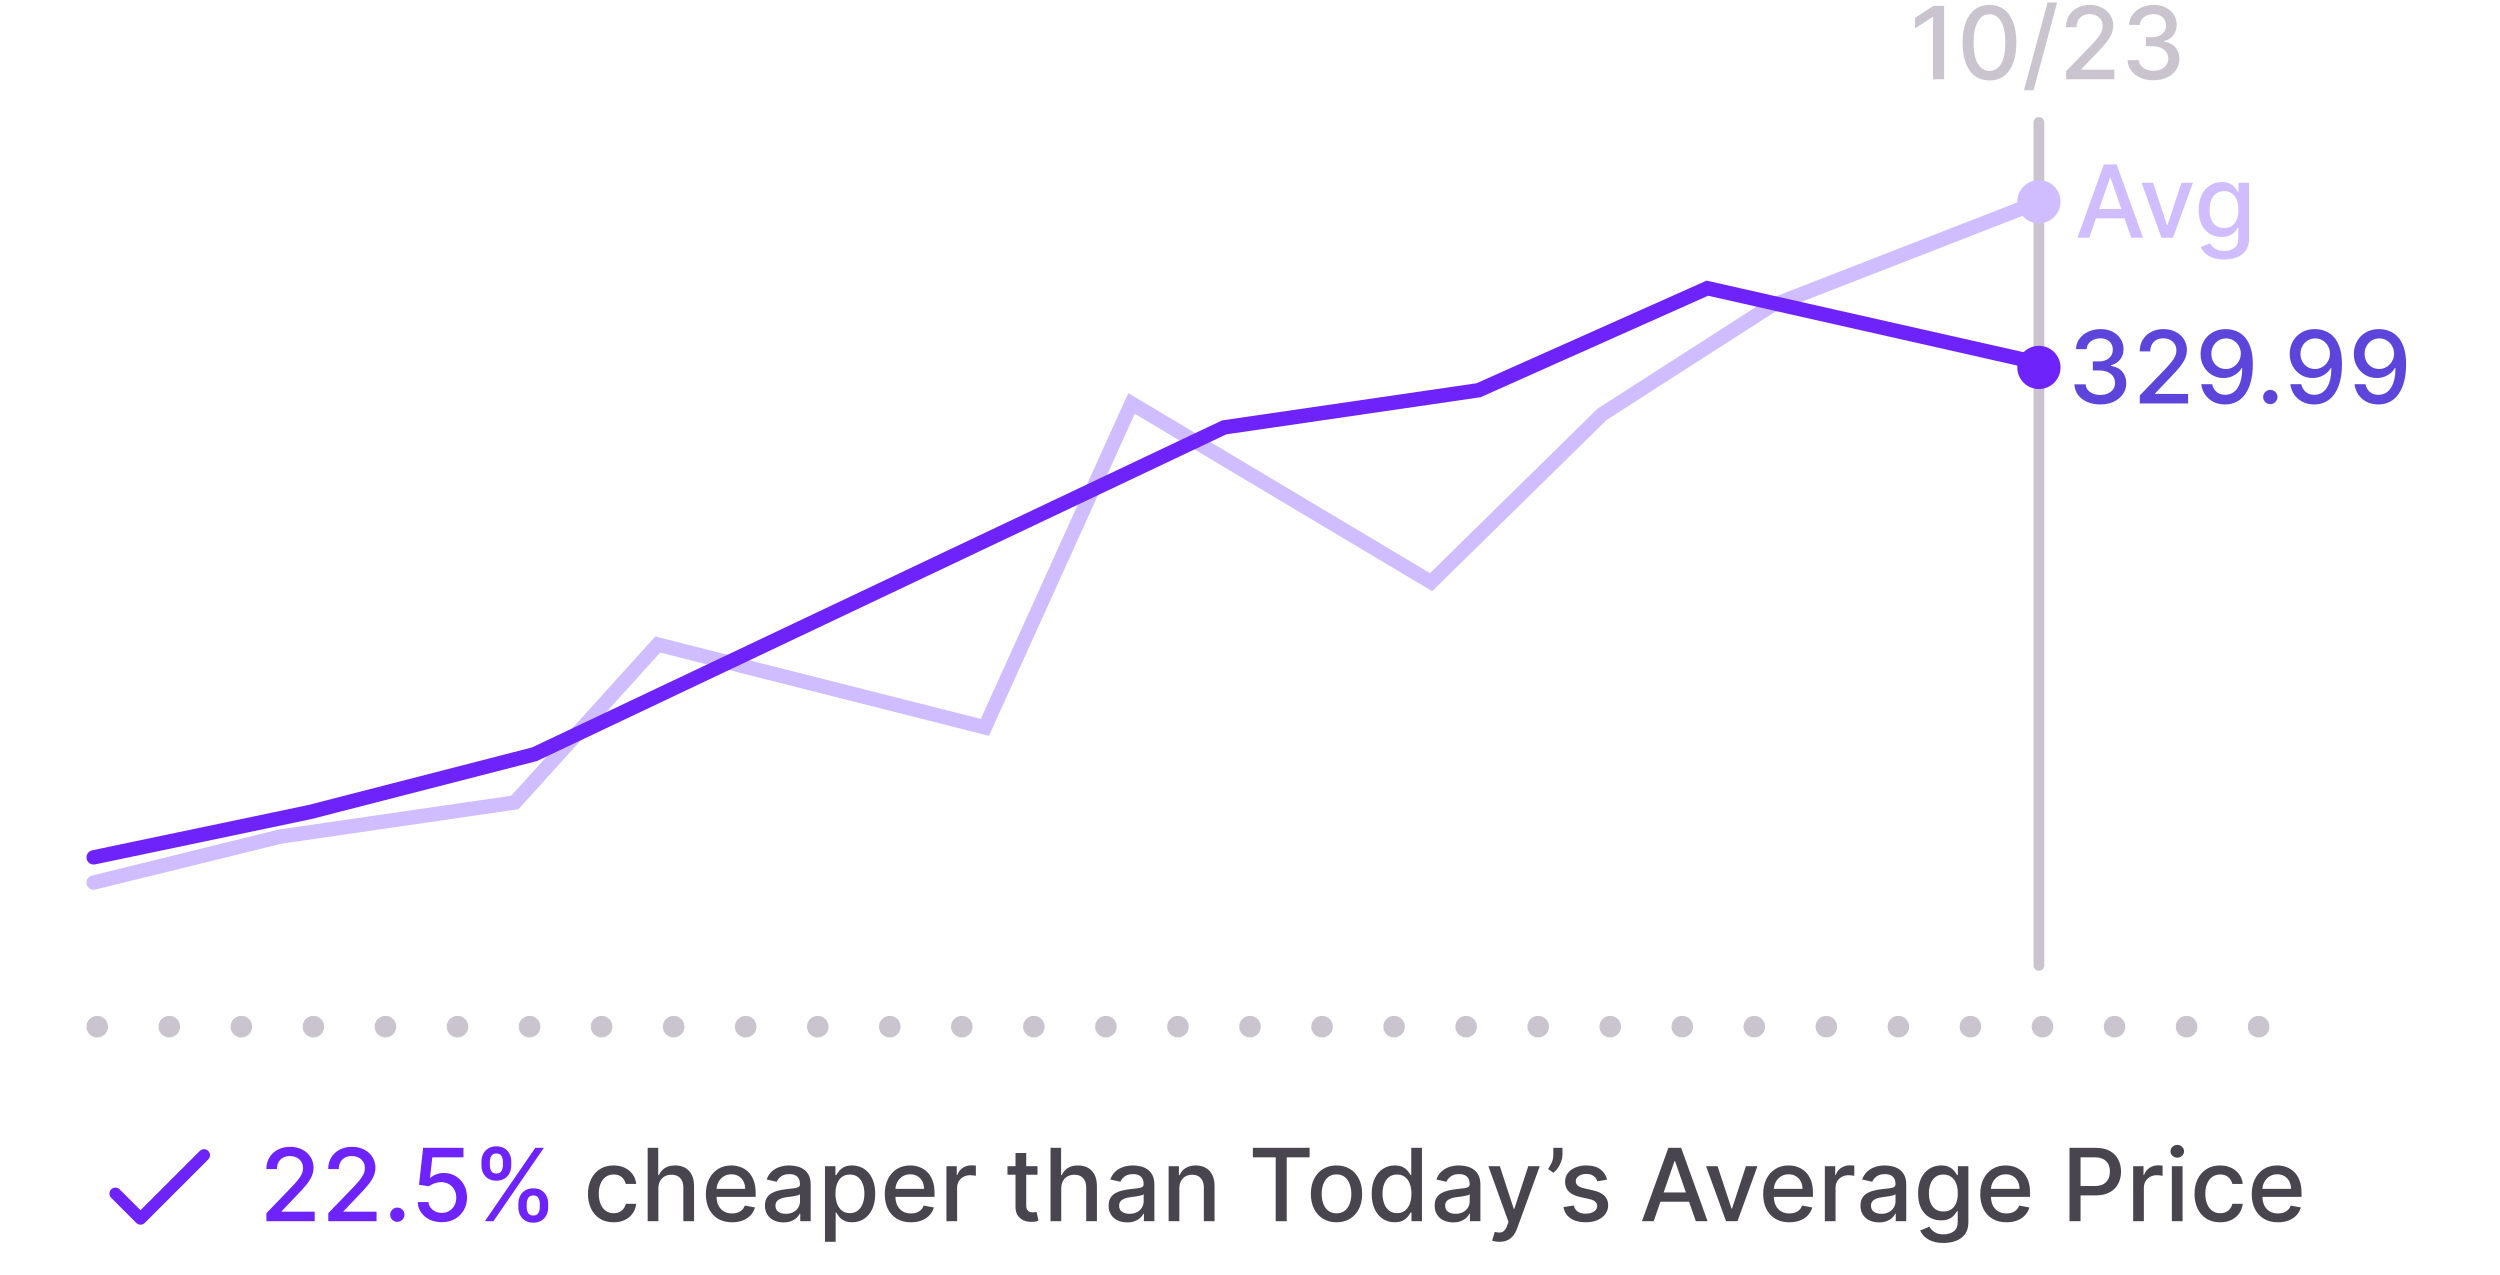 <svg width="347" height="177" viewBox="0 0 347 177" fill="none" xmlns="http://www.w3.org/2000/svg">
<path d="M283 17L283 134" stroke="#CAC4CF" stroke-width="1.5" stroke-linecap="round"/>
<path d="M13 122.5L38.891 116.119L71.458 111.382L91.291 89.461L136.701 100.96L157.056 56L198.633 80.806L222.372 57.5L245.747 42.5L283 28" stroke="#CFBDFF" stroke-width="2" stroke-linecap="round"/>
<path d="M289.979 33H288.348L292.012 22.818H293.787L297.451 33H295.82L292.942 24.668H292.862L289.979 33ZM290.252 29.013H295.542V30.305H290.252V29.013ZM304.378 25.364L301.608 33H300.018L297.243 25.364H298.839L300.773 31.24H300.853L302.782 25.364H304.378ZM308.717 36.023C308.11 36.023 307.588 35.943 307.151 35.784C306.716 35.625 306.362 35.414 306.087 35.153C305.812 34.891 305.606 34.604 305.47 34.293L306.748 33.766C306.837 33.911 306.957 34.066 307.106 34.228C307.258 34.394 307.464 34.535 307.722 34.651C307.984 34.767 308.321 34.825 308.732 34.825C309.295 34.825 309.761 34.687 310.129 34.412C310.496 34.14 310.68 33.706 310.68 33.109V31.608H310.586C310.496 31.77 310.367 31.951 310.198 32.15C310.032 32.349 309.804 32.521 309.512 32.667C309.22 32.813 308.841 32.886 308.374 32.886C307.77 32.886 307.227 32.745 306.743 32.463C306.262 32.178 305.881 31.759 305.599 31.205C305.321 30.648 305.182 29.964 305.182 29.152C305.182 28.34 305.319 27.644 305.594 27.064C305.873 26.484 306.254 26.04 306.738 25.732C307.222 25.42 307.77 25.264 308.384 25.264C308.857 25.264 309.24 25.344 309.532 25.503C309.824 25.659 310.051 25.841 310.213 26.05C310.379 26.259 310.506 26.442 310.596 26.602H310.705V25.364H312.162V33.169C312.162 33.825 312.009 34.364 311.705 34.785C311.4 35.206 310.987 35.517 310.467 35.719C309.95 35.922 309.366 36.023 308.717 36.023ZM308.702 31.653C309.129 31.653 309.491 31.553 309.786 31.354C310.084 31.152 310.309 30.864 310.462 30.489C310.617 30.111 310.695 29.659 310.695 29.132C310.695 28.618 310.619 28.166 310.467 27.775C310.314 27.384 310.09 27.079 309.795 26.86C309.5 26.638 309.136 26.527 308.702 26.527C308.254 26.527 307.881 26.643 307.583 26.875C307.285 27.104 307.059 27.415 306.907 27.81C306.758 28.204 306.683 28.645 306.683 29.132C306.683 29.633 306.759 30.072 306.912 30.45C307.064 30.827 307.29 31.122 307.588 31.334C307.89 31.547 308.261 31.653 308.702 31.653Z" fill="#CFBDFF"/>
<circle cx="283" cy="28" r="3" fill="#CFBDFF"/>
<path d="M291.524 56.139C290.841 56.139 290.232 56.022 289.695 55.786C289.161 55.551 288.738 55.224 288.427 54.807C288.119 54.386 287.953 53.899 287.93 53.345H289.491C289.511 53.647 289.612 53.909 289.794 54.131C289.98 54.349 290.222 54.519 290.52 54.638C290.818 54.757 291.15 54.817 291.514 54.817C291.915 54.817 292.27 54.747 292.578 54.608C292.89 54.469 293.133 54.275 293.309 54.026C293.485 53.774 293.572 53.484 293.572 53.156C293.572 52.815 293.485 52.515 293.309 52.256C293.137 51.995 292.883 51.789 292.548 51.64C292.217 51.491 291.816 51.416 291.345 51.416H290.485V50.163H291.345C291.723 50.163 292.054 50.095 292.339 49.959C292.628 49.824 292.853 49.635 293.016 49.393C293.178 49.148 293.259 48.861 293.259 48.533C293.259 48.218 293.188 47.944 293.045 47.712C292.906 47.477 292.707 47.293 292.449 47.16C292.194 47.028 291.892 46.962 291.544 46.962C291.213 46.962 290.903 47.023 290.614 47.146C290.329 47.265 290.097 47.437 289.918 47.663C289.739 47.885 289.643 48.151 289.63 48.463H288.143C288.16 47.913 288.322 47.429 288.631 47.011C288.942 46.594 289.353 46.267 289.864 46.032C290.374 45.797 290.941 45.679 291.564 45.679C292.217 45.679 292.78 45.807 293.254 46.062C293.732 46.314 294.099 46.65 294.358 47.071C294.62 47.492 294.749 47.953 294.746 48.453C294.749 49.023 294.59 49.507 294.268 49.905C293.95 50.303 293.526 50.569 292.996 50.705V50.785C293.672 50.888 294.196 51.156 294.567 51.59C294.941 52.024 295.127 52.563 295.124 53.206C295.127 53.766 294.971 54.268 294.656 54.712C294.345 55.157 293.919 55.506 293.379 55.761C292.838 56.013 292.22 56.139 291.524 56.139ZM297.003 56V54.886L300.448 51.317C300.816 50.929 301.119 50.589 301.358 50.298C301.6 50.003 301.781 49.722 301.9 49.457C302.019 49.192 302.079 48.91 302.079 48.612C302.079 48.274 301.999 47.983 301.84 47.737C301.681 47.489 301.464 47.298 301.189 47.166C300.914 47.03 300.604 46.962 300.259 46.962C299.895 46.962 299.576 47.036 299.305 47.185C299.033 47.334 298.824 47.545 298.678 47.817C298.532 48.089 298.46 48.407 298.46 48.771H296.993C296.993 48.151 297.135 47.61 297.42 47.146C297.705 46.682 298.097 46.322 298.594 46.067C299.091 45.808 299.656 45.679 300.289 45.679C300.929 45.679 301.492 45.807 301.979 46.062C302.47 46.314 302.853 46.658 303.128 47.096C303.403 47.53 303.54 48.021 303.54 48.568C303.54 48.945 303.469 49.315 303.327 49.676C303.188 50.037 302.944 50.44 302.596 50.884C302.248 51.325 301.764 51.86 301.144 52.49L299.121 54.608V54.682H303.705V56H297.003ZM308.974 45.679C309.429 45.682 309.876 45.765 310.317 45.928C310.758 46.09 311.155 46.355 311.51 46.723C311.868 47.091 312.153 47.588 312.365 48.215C312.58 48.838 312.69 49.613 312.693 50.541C312.693 51.433 312.604 52.227 312.425 52.923C312.246 53.615 311.989 54.2 311.654 54.678C311.323 55.155 310.92 55.518 310.446 55.766C309.972 56.015 309.438 56.139 308.845 56.139C308.239 56.139 307.7 56.02 307.229 55.781C306.759 55.543 306.376 55.213 306.081 54.792C305.786 54.368 305.602 53.88 305.529 53.33H307.045C307.145 53.768 307.347 54.122 307.652 54.394C307.96 54.663 308.358 54.797 308.845 54.797C309.591 54.797 310.173 54.472 310.59 53.822C311.008 53.169 311.218 52.258 311.222 51.088H311.142C310.97 51.373 310.754 51.618 310.496 51.824C310.241 52.029 309.954 52.188 309.636 52.301C309.317 52.414 308.978 52.47 308.616 52.47C308.03 52.47 307.496 52.326 307.016 52.038C306.535 51.749 306.152 51.353 305.867 50.849C305.582 50.346 305.44 49.771 305.44 49.124C305.44 48.481 305.585 47.898 305.877 47.374C306.172 46.851 306.583 46.436 307.11 46.131C307.64 45.823 308.262 45.672 308.974 45.679ZM308.979 46.972C308.592 46.972 308.242 47.068 307.93 47.26C307.622 47.449 307.379 47.706 307.2 48.031C307.021 48.352 306.931 48.71 306.931 49.104C306.931 49.499 307.017 49.857 307.19 50.178C307.365 50.496 307.604 50.75 307.906 50.939C308.21 51.124 308.558 51.217 308.95 51.217C309.241 51.217 309.513 51.161 309.765 51.048C310.017 50.936 310.237 50.78 310.426 50.581C310.615 50.379 310.763 50.15 310.869 49.895C310.975 49.64 311.028 49.371 311.028 49.09C311.028 48.715 310.938 48.367 310.759 48.045C310.584 47.724 310.342 47.465 310.033 47.27C309.725 47.071 309.374 46.972 308.979 46.972ZM315.119 56.094C314.848 56.094 314.614 55.998 314.418 55.806C314.223 55.611 314.125 55.375 314.125 55.1C314.125 54.828 314.223 54.596 314.418 54.404C314.614 54.209 314.848 54.111 315.119 54.111C315.391 54.111 315.625 54.209 315.82 54.404C316.016 54.596 316.114 54.828 316.114 55.1C316.114 55.282 316.067 55.45 315.974 55.602C315.885 55.751 315.766 55.871 315.616 55.96C315.467 56.05 315.302 56.094 315.119 56.094ZM321.347 45.679C321.802 45.682 322.249 45.765 322.69 45.928C323.131 46.09 323.528 46.355 323.883 46.723C324.241 47.091 324.526 47.588 324.738 48.215C324.954 48.838 325.063 49.613 325.066 50.541C325.066 51.433 324.977 52.227 324.798 52.923C324.619 53.615 324.362 54.2 324.027 54.678C323.696 55.155 323.293 55.518 322.819 55.766C322.345 56.015 321.811 56.139 321.218 56.139C320.612 56.139 320.073 56.02 319.602 55.781C319.132 55.543 318.749 55.213 318.454 54.792C318.159 54.368 317.975 53.88 317.902 53.33H319.419C319.518 53.768 319.72 54.122 320.025 54.394C320.333 54.663 320.731 54.797 321.218 54.797C321.964 54.797 322.546 54.472 322.963 53.822C323.381 53.169 323.591 52.258 323.595 51.088H323.515C323.343 51.373 323.127 51.618 322.869 51.824C322.614 52.029 322.327 52.188 322.009 52.301C321.691 52.414 321.351 52.47 320.99 52.47C320.403 52.47 319.869 52.326 319.389 52.038C318.908 51.749 318.525 51.353 318.24 50.849C317.955 50.346 317.813 49.771 317.813 49.124C317.813 48.481 317.959 47.898 318.25 47.374C318.545 46.851 318.956 46.436 319.483 46.131C320.013 45.823 320.635 45.672 321.347 45.679ZM321.352 46.972C320.965 46.972 320.615 47.068 320.303 47.26C319.995 47.449 319.752 47.706 319.573 48.031C319.394 48.352 319.304 48.71 319.304 49.104C319.304 49.499 319.39 49.857 319.563 50.178C319.738 50.496 319.977 50.75 320.279 50.939C320.584 51.124 320.932 51.217 321.323 51.217C321.614 51.217 321.886 51.161 322.138 51.048C322.39 50.936 322.61 50.78 322.799 50.581C322.988 50.379 323.136 50.15 323.242 49.895C323.348 49.64 323.401 49.371 323.401 49.09C323.401 48.715 323.311 48.367 323.132 48.045C322.957 47.724 322.715 47.465 322.406 47.27C322.098 47.071 321.747 46.972 321.352 46.972ZM330.248 45.679C330.702 45.682 331.149 45.765 331.59 45.928C332.031 46.09 332.429 46.355 332.783 46.723C333.141 47.091 333.426 47.588 333.638 48.215C333.854 48.838 333.963 49.613 333.967 50.541C333.967 51.433 333.877 52.227 333.698 52.923C333.519 53.615 333.262 54.2 332.928 54.678C332.596 55.155 332.193 55.518 331.719 55.766C331.246 56.015 330.712 56.139 330.119 56.139C329.512 56.139 328.973 56.02 328.503 55.781C328.032 55.543 327.649 55.213 327.354 54.792C327.059 54.368 326.875 53.88 326.803 53.33H328.319C328.418 53.768 328.621 54.122 328.925 54.394C329.234 54.663 329.631 54.797 330.119 54.797C330.864 54.797 331.446 54.472 331.864 53.822C332.281 53.169 332.492 52.258 332.495 51.088H332.415C332.243 51.373 332.028 51.618 331.769 51.824C331.514 52.029 331.227 52.188 330.909 52.301C330.591 52.414 330.251 52.47 329.89 52.47C329.303 52.47 328.77 52.326 328.289 52.038C327.808 51.749 327.426 51.353 327.141 50.849C326.856 50.346 326.713 49.771 326.713 49.124C326.713 48.481 326.859 47.898 327.151 47.374C327.446 46.851 327.857 46.436 328.384 46.131C328.914 45.823 329.535 45.672 330.248 45.679ZM330.253 46.972C329.865 46.972 329.515 47.068 329.204 47.26C328.896 47.449 328.652 47.706 328.473 48.031C328.294 48.352 328.205 48.71 328.205 49.104C328.205 49.499 328.291 49.857 328.463 50.178C328.639 50.496 328.877 50.75 329.179 50.939C329.484 51.124 329.832 51.217 330.223 51.217C330.515 51.217 330.786 51.161 331.038 51.048C331.29 50.936 331.511 50.78 331.7 50.581C331.888 50.379 332.036 50.15 332.142 49.895C332.248 49.64 332.301 49.371 332.301 49.09C332.301 48.715 332.212 48.367 332.033 48.045C331.857 47.724 331.615 47.465 331.307 47.27C330.999 47.071 330.647 46.972 330.253 46.972Z" fill="#5D45DB"/>
<path d="M13 119L42.993 112.714L74.181 104.689L169.915 59.318L205.216 54.166L236.975 40L284 50.619" stroke="#6D23F9" stroke-width="2" stroke-linecap="round"/>
<circle cx="283" cy="51" r="3" fill="#6D23F9"/>
<g clip-path="url(#clip0_958_979)">
<circle cx="13.5" cy="142.5" r="1.5" fill="#CAC4CF"/>
<circle cx="23.5" cy="142.5" r="1.5" fill="#CAC4CF"/>
<circle cx="33.5" cy="142.5" r="1.5" fill="#CAC4CF"/>
<circle cx="43.5" cy="142.5" r="1.5" fill="#CAC4CF"/>
<circle cx="53.5" cy="142.5" r="1.5" fill="#CAC4CF"/>
<circle cx="63.5" cy="142.5" r="1.5" fill="#CAC4CF"/>
<circle cx="73.5" cy="142.5" r="1.5" fill="#CAC4CF"/>
<circle cx="83.5" cy="142.5" r="1.5" fill="#CAC4CF"/>
<circle cx="93.5" cy="142.5" r="1.5" fill="#CAC4CF"/>
<circle cx="103.5" cy="142.5" r="1.5" fill="#CAC4CF"/>
<circle cx="113.5" cy="142.5" r="1.5" fill="#CAC4CF"/>
<circle cx="123.5" cy="142.5" r="1.5" fill="#CAC4CF"/>
<circle cx="133.5" cy="142.5" r="1.5" fill="#CAC4CF"/>
<circle cx="143.5" cy="142.5" r="1.5" fill="#CAC4CF"/>
<circle cx="153.5" cy="142.5" r="1.5" fill="#CAC4CF"/>
<circle cx="163.5" cy="142.5" r="1.5" fill="#CAC4CF"/>
<circle cx="173.5" cy="142.5" r="1.5" fill="#CAC4CF"/>
<circle cx="183.5" cy="142.5" r="1.5" fill="#CAC4CF"/>
<circle cx="193.5" cy="142.5" r="1.5" fill="#CAC4CF"/>
<circle cx="203.5" cy="142.5" r="1.5" fill="#CAC4CF"/>
<circle cx="213.5" cy="142.5" r="1.5" fill="#CAC4CF"/>
<circle cx="223.5" cy="142.5" r="1.5" fill="#CAC4CF"/>
<circle cx="233.5" cy="142.5" r="1.5" fill="#CAC4CF"/>
<circle cx="243.5" cy="142.5" r="1.5" fill="#CAC4CF"/>
<circle cx="253.5" cy="142.5" r="1.5" fill="#CAC4CF"/>
<circle cx="263.5" cy="142.5" r="1.5" fill="#CAC4CF"/>
<circle cx="273.5" cy="142.5" r="1.5" fill="#CAC4CF"/>
<circle cx="283.5" cy="142.5" r="1.5" fill="#CAC4CF"/>
<circle cx="293.5" cy="142.5" r="1.5" fill="#CAC4CF"/>
<circle cx="303.5" cy="142.5" r="1.5" fill="#CAC4CF"/>
<circle cx="313.5" cy="142.5" r="1.5" fill="#CAC4CF"/>
</g>
<path d="M19.5 167.975L16.608 165.083C16.283 164.758 15.758 164.758 15.433 165.083C15.108 165.408 15.108 165.933 15.433 166.258L18.916 169.742C19.241 170.067 19.767 170.067 20.091 169.742L28.908 160.925C29.233 160.6 29.233 160.075 28.908 159.75C28.583 159.425 28.058 159.425 27.733 159.75L19.5 167.975Z" fill="#6D23F9"/>
<path d="M36.979 169.5V168.386L40.425 164.817C40.793 164.429 41.096 164.089 41.334 163.798C41.577 163.503 41.757 163.223 41.876 162.957C41.996 162.692 42.055 162.411 42.055 162.112C42.055 161.774 41.976 161.482 41.817 161.237C41.658 160.989 41.441 160.798 41.166 160.665C40.89 160.53 40.581 160.462 40.236 160.462C39.871 160.462 39.553 160.536 39.281 160.685C39.01 160.835 38.801 161.045 38.655 161.317C38.509 161.589 38.436 161.907 38.436 162.271H36.969C36.969 161.652 37.112 161.11 37.397 160.646C37.682 160.182 38.073 159.822 38.57 159.567C39.068 159.308 39.633 159.179 40.266 159.179C40.905 159.179 41.469 159.307 41.956 159.562C42.447 159.814 42.829 160.158 43.104 160.596C43.38 161.03 43.517 161.521 43.517 162.067C43.517 162.445 43.446 162.815 43.303 163.176C43.164 163.537 42.92 163.94 42.572 164.384C42.224 164.825 41.74 165.36 41.121 165.99L39.097 168.108V168.183H43.681V169.5H36.979ZM45.565 169.5V168.386L49.011 164.817C49.379 164.429 49.682 164.089 49.92 163.798C50.162 163.503 50.343 163.223 50.462 162.957C50.582 162.692 50.641 162.411 50.641 162.112C50.641 161.774 50.562 161.482 50.403 161.237C50.244 160.989 50.026 160.798 49.751 160.665C49.476 160.53 49.166 160.462 48.822 160.462C48.457 160.462 48.139 160.536 47.867 160.685C47.595 160.835 47.387 161.045 47.241 161.317C47.095 161.589 47.022 161.907 47.022 162.271H45.555C45.555 161.652 45.698 161.11 45.983 160.646C46.268 160.182 46.659 159.822 47.156 159.567C47.653 159.308 48.218 159.179 48.852 159.179C49.491 159.179 50.055 159.307 50.542 159.562C51.032 159.814 51.415 160.158 51.69 160.596C51.965 161.03 52.103 161.521 52.103 162.067C52.103 162.445 52.032 162.815 51.889 163.176C51.75 163.537 51.506 163.94 51.158 164.384C50.81 164.825 50.327 165.36 49.707 165.99L47.683 168.108V168.183H52.267V169.5H45.565ZM55.151 169.594C54.879 169.594 54.645 169.498 54.45 169.306C54.254 169.111 54.156 168.875 54.156 168.6C54.156 168.328 54.254 168.096 54.45 167.904C54.645 167.709 54.879 167.611 55.151 167.611C55.422 167.611 55.656 167.709 55.852 167.904C56.047 168.096 56.145 168.328 56.145 168.6C56.145 168.782 56.099 168.95 56.006 169.102C55.916 169.251 55.797 169.371 55.648 169.46C55.499 169.55 55.333 169.594 55.151 169.594ZM61.313 169.639C60.69 169.639 60.13 169.52 59.633 169.281C59.139 169.039 58.744 168.708 58.449 168.287C58.154 167.866 57.997 167.385 57.977 166.845H59.468C59.505 167.283 59.699 167.642 60.05 167.924C60.401 168.206 60.822 168.347 61.313 168.347C61.704 168.347 62.05 168.257 62.352 168.078C62.657 167.896 62.895 167.646 63.068 167.327C63.243 167.009 63.331 166.646 63.331 166.239C63.331 165.824 63.242 165.455 63.063 165.13C62.884 164.805 62.637 164.55 62.322 164.364C62.011 164.179 61.653 164.084 61.248 164.081C60.94 164.081 60.63 164.134 60.319 164.24C60.007 164.346 59.755 164.485 59.563 164.658L58.156 164.449L58.728 159.318H64.326V160.636H60.005L59.682 163.484H59.742C59.941 163.292 60.204 163.131 60.532 163.002C60.864 162.873 61.218 162.808 61.596 162.808C62.216 162.808 62.768 162.956 63.252 163.251C63.739 163.546 64.122 163.948 64.4 164.459C64.682 164.966 64.821 165.549 64.818 166.209C64.821 166.868 64.672 167.457 64.37 167.974C64.072 168.491 63.658 168.898 63.127 169.197C62.6 169.492 61.996 169.639 61.313 169.639ZM71.948 167.591V167.054C71.948 166.67 72.028 166.318 72.187 166C72.349 165.679 72.585 165.422 72.893 165.229C73.204 165.034 73.581 164.936 74.022 164.936C74.472 164.936 74.85 165.032 75.155 165.224C75.46 165.417 75.69 165.674 75.846 165.995C76.005 166.317 76.085 166.67 76.085 167.054V167.591C76.085 167.975 76.005 168.328 75.846 168.65C75.687 168.968 75.453 169.225 75.145 169.42C74.84 169.613 74.466 169.709 74.022 169.709C73.574 169.709 73.196 169.613 72.888 169.42C72.58 169.225 72.346 168.968 72.187 168.65C72.028 168.328 71.948 167.975 71.948 167.591ZM73.107 167.054V167.591C73.107 167.876 73.175 168.134 73.311 168.366C73.446 168.598 73.683 168.714 74.022 168.714C74.356 168.714 74.59 168.598 74.722 168.366C74.855 168.134 74.921 167.876 74.921 167.591V167.054C74.921 166.769 74.857 166.51 74.728 166.278C74.602 166.046 74.366 165.93 74.022 165.93C73.69 165.93 73.455 166.046 73.316 166.278C73.176 166.51 73.107 166.769 73.107 167.054ZM66.828 161.764V161.227C66.828 160.843 66.907 160.49 67.066 160.168C67.229 159.847 67.464 159.59 67.772 159.398C68.084 159.205 68.46 159.109 68.901 159.109C69.352 159.109 69.729 159.205 70.034 159.398C70.339 159.59 70.57 159.847 70.725 160.168C70.881 160.49 70.959 160.843 70.959 161.227V161.764C70.959 162.149 70.879 162.502 70.72 162.823C70.565 163.141 70.333 163.398 70.024 163.594C69.719 163.786 69.345 163.882 68.901 163.882C68.45 163.882 68.07 163.786 67.762 163.594C67.457 163.398 67.225 163.141 67.066 162.823C66.907 162.502 66.828 162.149 66.828 161.764ZM67.991 161.227V161.764C67.991 162.049 68.057 162.308 68.19 162.54C68.326 162.772 68.563 162.888 68.901 162.888C69.232 162.888 69.464 162.772 69.597 162.54C69.733 162.308 69.801 162.049 69.801 161.764V161.227C69.801 160.942 69.736 160.684 69.607 160.452C69.478 160.22 69.242 160.104 68.901 160.104C68.569 160.104 68.334 160.22 68.195 160.452C68.059 160.684 67.991 160.942 67.991 161.227ZM67.3 169.5L74.3 159.318H75.488L68.488 169.5H67.3Z" fill="#6D23F9"/>
<path d="M85.169 169.654C84.43 169.654 83.794 169.487 83.26 169.152C82.73 168.814 82.322 168.348 82.037 167.755C81.752 167.162 81.609 166.482 81.609 165.717C81.609 164.941 81.755 164.257 82.047 163.663C82.338 163.067 82.749 162.601 83.28 162.266C83.81 161.932 84.435 161.764 85.154 161.764C85.734 161.764 86.251 161.872 86.705 162.087C87.159 162.299 87.526 162.598 87.804 162.982C88.086 163.367 88.253 163.816 88.306 164.33H86.859C86.78 163.972 86.597 163.663 86.312 163.405C86.031 163.146 85.653 163.017 85.179 163.017C84.765 163.017 84.402 163.126 84.09 163.345C83.782 163.561 83.542 163.869 83.369 164.27C83.197 164.668 83.111 165.138 83.111 165.682C83.111 166.239 83.195 166.719 83.364 167.124C83.533 167.528 83.772 167.841 84.08 168.063C84.392 168.285 84.758 168.396 85.179 168.396C85.461 168.396 85.716 168.345 85.945 168.242C86.177 168.136 86.371 167.985 86.526 167.79C86.685 167.594 86.796 167.359 86.859 167.084H88.306C88.253 167.578 88.092 168.018 87.824 168.406C87.555 168.794 87.196 169.099 86.745 169.321C86.298 169.543 85.772 169.654 85.169 169.654ZM91.382 164.966V169.5H89.896V159.318H91.362V163.107H91.457C91.636 162.696 91.909 162.369 92.277 162.127C92.645 161.885 93.126 161.764 93.719 161.764C94.243 161.764 94.7 161.872 95.091 162.087C95.486 162.303 95.79 162.624 96.006 163.052C96.225 163.476 96.334 164.006 96.334 164.643V169.5H94.847V164.822C94.847 164.262 94.703 163.827 94.415 163.519C94.127 163.208 93.726 163.052 93.212 163.052C92.861 163.052 92.546 163.126 92.267 163.276C91.992 163.425 91.775 163.643 91.616 163.932C91.46 164.217 91.382 164.562 91.382 164.966ZM101.609 169.654C100.856 169.654 100.209 169.493 99.665 169.172C99.125 168.847 98.707 168.391 98.412 167.805C98.12 167.215 97.975 166.524 97.975 165.732C97.975 164.949 98.12 164.26 98.412 163.663C98.707 163.067 99.118 162.601 99.645 162.266C100.175 161.932 100.795 161.764 101.504 161.764C101.935 161.764 102.353 161.835 102.757 161.978C103.162 162.121 103.525 162.344 103.846 162.649C104.168 162.954 104.421 163.35 104.607 163.837C104.792 164.321 104.885 164.91 104.885 165.602V166.129H98.815V165.016H103.428C103.428 164.625 103.349 164.278 103.19 163.977C103.031 163.672 102.807 163.431 102.519 163.256C102.234 163.08 101.899 162.992 101.514 162.992C101.097 162.992 100.732 163.095 100.421 163.3C100.112 163.503 99.874 163.768 99.705 164.096C99.539 164.421 99.456 164.774 99.456 165.155V166.025C99.456 166.535 99.546 166.969 99.725 167.327C99.907 167.685 100.16 167.959 100.485 168.148C100.81 168.333 101.19 168.426 101.624 168.426C101.905 168.426 102.162 168.386 102.394 168.307C102.626 168.224 102.827 168.101 102.996 167.939C103.165 167.777 103.294 167.576 103.384 167.337L104.791 167.591C104.678 168.005 104.476 168.368 104.184 168.68C103.896 168.988 103.533 169.228 103.095 169.401C102.661 169.57 102.166 169.654 101.609 169.654ZM108.757 169.669C108.273 169.669 107.835 169.58 107.444 169.401C107.053 169.218 106.743 168.955 106.515 168.61C106.289 168.265 106.176 167.843 106.176 167.342C106.176 166.911 106.259 166.557 106.425 166.278C106.591 166 106.815 165.78 107.096 165.617C107.378 165.455 107.693 165.332 108.041 165.249C108.389 165.166 108.743 165.103 109.105 165.06C109.562 165.007 109.933 164.964 110.218 164.931C110.503 164.895 110.711 164.837 110.84 164.757C110.969 164.678 111.034 164.548 111.034 164.369V164.335C111.034 163.9 110.911 163.564 110.666 163.325C110.424 163.087 110.063 162.967 109.582 162.967C109.082 162.967 108.687 163.078 108.399 163.3C108.114 163.519 107.917 163.763 107.807 164.031L106.41 163.713C106.576 163.249 106.818 162.875 107.136 162.589C107.458 162.301 107.827 162.092 108.245 161.963C108.662 161.83 109.101 161.764 109.562 161.764C109.867 161.764 110.19 161.801 110.532 161.874C110.876 161.943 111.198 162.072 111.496 162.261C111.798 162.45 112.045 162.72 112.237 163.072C112.429 163.42 112.525 163.872 112.525 164.429V169.5H111.074V168.456H111.014C110.918 168.648 110.774 168.837 110.581 169.023C110.389 169.208 110.142 169.362 109.841 169.485C109.539 169.608 109.178 169.669 108.757 169.669ZM109.08 168.476C109.491 168.476 109.842 168.395 110.134 168.232C110.429 168.07 110.653 167.858 110.805 167.596C110.961 167.331 111.039 167.047 111.039 166.746V165.761C110.986 165.814 110.883 165.864 110.73 165.911C110.581 165.954 110.411 165.992 110.218 166.025C110.026 166.055 109.839 166.083 109.657 166.109C109.474 166.133 109.322 166.152 109.199 166.169C108.911 166.205 108.647 166.267 108.409 166.353C108.173 166.439 107.984 166.563 107.842 166.726C107.703 166.885 107.633 167.097 107.633 167.362C107.633 167.73 107.769 168.009 108.041 168.197C108.313 168.383 108.659 168.476 109.08 168.476ZM114.505 172.364V161.864H115.957V163.102H116.081C116.167 162.942 116.292 162.759 116.454 162.55C116.616 162.341 116.842 162.159 117.13 162.003C117.419 161.844 117.8 161.764 118.274 161.764C118.89 161.764 119.44 161.92 119.924 162.232C120.408 162.543 120.788 162.992 121.063 163.579C121.341 164.165 121.48 164.871 121.48 165.697C121.48 166.522 121.343 167.23 121.068 167.82C120.793 168.406 120.415 168.859 119.934 169.177C119.454 169.492 118.905 169.649 118.289 169.649C117.825 169.649 117.445 169.571 117.15 169.415C116.858 169.26 116.63 169.077 116.464 168.869C116.298 168.66 116.171 168.474 116.081 168.312H115.992V172.364H114.505ZM115.962 165.682C115.962 166.219 116.04 166.689 116.195 167.094C116.351 167.498 116.577 167.815 116.872 168.043C117.167 168.269 117.528 168.381 117.955 168.381C118.4 168.381 118.771 168.264 119.069 168.028C119.367 167.79 119.593 167.467 119.745 167.059C119.901 166.651 119.979 166.192 119.979 165.682C119.979 165.178 119.903 164.726 119.75 164.325C119.601 163.924 119.376 163.607 119.074 163.375C118.776 163.143 118.403 163.027 117.955 163.027C117.525 163.027 117.16 163.138 116.862 163.36C116.567 163.582 116.343 163.892 116.191 164.29C116.038 164.687 115.962 165.152 115.962 165.682ZM126.437 169.654C125.685 169.654 125.037 169.493 124.493 169.172C123.953 168.847 123.535 168.391 123.24 167.805C122.949 167.215 122.803 166.524 122.803 165.732C122.803 164.949 122.949 164.26 123.24 163.663C123.535 163.067 123.946 162.601 124.473 162.266C125.003 161.932 125.623 161.764 126.333 161.764C126.763 161.764 127.181 161.835 127.585 161.978C127.99 162.121 128.353 162.344 128.674 162.649C128.996 162.954 129.249 163.35 129.435 163.837C129.62 164.321 129.713 164.91 129.713 165.602V166.129H123.643V165.016H128.257C128.257 164.625 128.177 164.278 128.018 163.977C127.859 163.672 127.635 163.431 127.347 163.256C127.062 163.08 126.727 162.992 126.343 162.992C125.925 162.992 125.56 163.095 125.249 163.3C124.941 163.503 124.702 163.768 124.533 164.096C124.367 164.421 124.284 164.774 124.284 165.155V166.025C124.284 166.535 124.374 166.969 124.553 167.327C124.735 167.685 124.989 167.959 125.313 168.148C125.638 168.333 126.018 168.426 126.452 168.426C126.734 168.426 126.99 168.386 127.222 168.307C127.454 168.224 127.655 168.101 127.824 167.939C127.993 167.777 128.122 167.576 128.212 167.337L129.619 167.591C129.506 168.005 129.304 168.368 129.012 168.68C128.724 168.988 128.361 169.228 127.923 169.401C127.489 169.57 126.994 169.654 126.437 169.654ZM131.363 169.5V161.864H132.799V163.077H132.879C133.018 162.666 133.263 162.343 133.615 162.107C133.969 161.869 134.37 161.749 134.818 161.749C134.911 161.749 135.02 161.753 135.146 161.759C135.275 161.766 135.376 161.774 135.449 161.784V163.206C135.39 163.189 135.283 163.171 135.131 163.151C134.979 163.128 134.826 163.116 134.674 163.116C134.322 163.116 134.009 163.191 133.734 163.34C133.462 163.486 133.247 163.69 133.088 163.952C132.929 164.21 132.849 164.505 132.849 164.837V169.5H131.363ZM144.005 161.864V163.057H139.834V161.864H144.005ZM140.953 160.034H142.439V167.258C142.439 167.546 142.482 167.763 142.569 167.909C142.655 168.052 142.766 168.149 142.902 168.202C143.041 168.252 143.192 168.277 143.354 168.277C143.473 168.277 143.578 168.269 143.667 168.252C143.757 168.236 143.826 168.222 143.876 168.212L144.145 169.44C144.058 169.473 143.936 169.507 143.777 169.54C143.618 169.576 143.419 169.596 143.18 169.599C142.789 169.606 142.424 169.536 142.086 169.391C141.748 169.245 141.475 169.019 141.266 168.714C141.057 168.41 140.953 168.027 140.953 167.566V160.034ZM147.3 164.966V169.5H145.814V159.318H147.28V163.107H147.375C147.554 162.696 147.827 162.369 148.195 162.127C148.563 161.885 149.044 161.764 149.637 161.764C150.161 161.764 150.618 161.872 151.009 162.087C151.403 162.303 151.708 162.624 151.924 163.052C152.143 163.476 152.252 164.006 152.252 164.643V169.5H150.765V164.822C150.765 164.262 150.621 163.827 150.333 163.519C150.045 163.208 149.644 163.052 149.13 163.052C148.778 163.052 148.464 163.126 148.185 163.276C147.91 163.425 147.693 163.643 147.534 163.932C147.378 164.217 147.3 164.562 147.3 164.966ZM156.458 169.669C155.974 169.669 155.537 169.58 155.145 169.401C154.754 169.218 154.444 168.955 154.216 168.61C153.99 168.265 153.878 167.843 153.878 167.342C153.878 166.911 153.961 166.557 154.126 166.278C154.292 166 154.516 165.78 154.797 165.617C155.079 165.455 155.394 165.332 155.742 165.249C156.09 165.166 156.445 165.103 156.806 165.06C157.263 165.007 157.635 164.964 157.92 164.931C158.205 164.895 158.412 164.837 158.541 164.757C158.67 164.678 158.735 164.548 158.735 164.369V164.335C158.735 163.9 158.612 163.564 158.367 163.325C158.125 163.087 157.764 162.967 157.283 162.967C156.783 162.967 156.388 163.078 156.1 163.3C155.815 163.519 155.618 163.763 155.508 164.031L154.111 163.713C154.277 163.249 154.519 162.875 154.837 162.589C155.159 162.301 155.528 162.092 155.946 161.963C156.363 161.83 156.803 161.764 157.263 161.764C157.568 161.764 157.891 161.801 158.233 161.874C158.577 161.943 158.899 162.072 159.197 162.261C159.499 162.45 159.746 162.72 159.938 163.072C160.13 163.42 160.226 163.872 160.226 164.429V169.5H158.775V168.456H158.715C158.619 168.648 158.475 168.837 158.282 169.023C158.09 169.208 157.843 169.362 157.542 169.485C157.24 169.608 156.879 169.669 156.458 169.669ZM156.781 168.476C157.192 168.476 157.543 168.395 157.835 168.232C158.13 168.07 158.354 167.858 158.506 167.596C158.662 167.331 158.74 167.047 158.74 166.746V165.761C158.687 165.814 158.584 165.864 158.432 165.911C158.282 165.954 158.112 165.992 157.92 166.025C157.727 166.055 157.54 166.083 157.358 166.109C157.175 166.133 157.023 166.152 156.9 166.169C156.612 166.205 156.349 166.267 156.11 166.353C155.875 166.439 155.686 166.563 155.543 166.726C155.404 166.885 155.334 167.097 155.334 167.362C155.334 167.73 155.47 168.009 155.742 168.197C156.014 168.383 156.36 168.476 156.781 168.476ZM163.693 164.966V169.5H162.206V161.864H163.633V163.107H163.728C163.903 162.702 164.178 162.377 164.553 162.132C164.931 161.887 165.406 161.764 165.98 161.764C166.5 161.764 166.956 161.874 167.347 162.092C167.738 162.308 168.041 162.629 168.257 163.057C168.472 163.484 168.58 164.013 168.58 164.643V169.5H167.093V164.822C167.093 164.268 166.949 163.836 166.661 163.524C166.373 163.209 165.976 163.052 165.473 163.052C165.128 163.052 164.821 163.126 164.553 163.276C164.288 163.425 164.077 163.643 163.922 163.932C163.769 164.217 163.693 164.562 163.693 164.966ZM173.896 160.641V159.318H181.776V160.641H178.599V169.5H177.068V160.641H173.896ZM185.507 169.654C184.791 169.654 184.166 169.49 183.633 169.162C183.099 168.834 182.685 168.375 182.39 167.785C182.095 167.195 181.947 166.505 181.947 165.717C181.947 164.924 182.095 164.232 182.39 163.638C182.685 163.045 183.099 162.585 183.633 162.256C184.166 161.928 184.791 161.764 185.507 161.764C186.223 161.764 186.848 161.928 187.381 162.256C187.915 162.585 188.329 163.045 188.624 163.638C188.919 164.232 189.067 164.924 189.067 165.717C189.067 166.505 188.919 167.195 188.624 167.785C188.329 168.375 187.915 168.834 187.381 169.162C186.848 169.49 186.223 169.654 185.507 169.654ZM185.512 168.406C185.976 168.406 186.36 168.284 186.665 168.038C186.97 167.793 187.196 167.467 187.341 167.059C187.491 166.651 187.565 166.202 187.565 165.712C187.565 165.224 187.491 164.777 187.341 164.369C187.196 163.958 186.97 163.629 186.665 163.38C186.36 163.131 185.976 163.007 185.512 163.007C185.045 163.007 184.657 163.131 184.349 163.38C184.044 163.629 183.817 163.958 183.667 164.369C183.522 164.777 183.449 165.224 183.449 165.712C183.449 166.202 183.522 166.651 183.667 167.059C183.817 167.467 184.044 167.793 184.349 168.038C184.657 168.284 185.045 168.406 185.512 168.406ZM193.585 169.649C192.968 169.649 192.418 169.492 191.934 169.177C191.453 168.859 191.076 168.406 190.8 167.82C190.529 167.23 190.393 166.522 190.393 165.697C190.393 164.871 190.53 164.165 190.805 163.579C191.084 162.992 191.465 162.543 191.949 162.232C192.433 161.92 192.981 161.764 193.594 161.764C194.068 161.764 194.45 161.844 194.738 162.003C195.03 162.159 195.255 162.341 195.414 162.55C195.576 162.759 195.702 162.942 195.792 163.102H195.881V159.318H197.368V169.5H195.916V168.312H195.792C195.702 168.474 195.573 168.66 195.404 168.869C195.238 169.077 195.01 169.26 194.718 169.415C194.426 169.571 194.049 169.649 193.585 169.649ZM193.913 168.381C194.34 168.381 194.701 168.269 194.996 168.043C195.295 167.815 195.52 167.498 195.673 167.094C195.828 166.689 195.906 166.219 195.906 165.682C195.906 165.152 195.83 164.687 195.678 164.29C195.525 163.892 195.301 163.582 195.006 163.36C194.711 163.138 194.347 163.027 193.913 163.027C193.465 163.027 193.092 163.143 192.794 163.375C192.496 163.607 192.27 163.924 192.118 164.325C191.969 164.726 191.894 165.178 191.894 165.682C191.894 166.192 191.97 166.651 192.123 167.059C192.275 167.467 192.501 167.79 192.799 168.028C193.101 168.264 193.472 168.381 193.913 168.381ZM201.712 169.669C201.228 169.669 200.79 169.58 200.399 169.401C200.008 169.218 199.698 168.955 199.47 168.61C199.244 168.265 199.132 167.843 199.132 167.342C199.132 166.911 199.214 166.557 199.38 166.278C199.546 166 199.77 165.78 200.051 165.617C200.333 165.455 200.648 165.332 200.996 165.249C201.344 165.166 201.699 165.103 202.06 165.06C202.517 165.007 202.888 164.964 203.173 164.931C203.459 164.895 203.666 164.837 203.795 164.757C203.924 164.678 203.989 164.548 203.989 164.369V164.335C203.989 163.9 203.866 163.564 203.621 163.325C203.379 163.087 203.018 162.967 202.537 162.967C202.037 162.967 201.642 163.078 201.354 163.3C201.069 163.519 200.872 163.763 200.762 164.031L199.365 163.713C199.531 163.249 199.773 162.875 200.091 162.589C200.413 162.301 200.782 162.092 201.2 161.963C201.617 161.83 202.057 161.764 202.517 161.764C202.822 161.764 203.145 161.801 203.487 161.874C203.831 161.943 204.153 162.072 204.451 162.261C204.753 162.45 205 162.72 205.192 163.072C205.384 163.42 205.48 163.872 205.48 164.429V169.5H204.029V168.456H203.969C203.873 168.648 203.729 168.837 203.536 169.023C203.344 169.208 203.097 169.362 202.796 169.485C202.494 169.608 202.133 169.669 201.712 169.669ZM202.035 168.476C202.446 168.476 202.797 168.395 203.089 168.232C203.384 168.07 203.608 167.858 203.76 167.596C203.916 167.331 203.994 167.047 203.994 166.746V165.761C203.941 165.814 203.838 165.864 203.686 165.911C203.536 165.954 203.366 165.992 203.173 166.025C202.981 166.055 202.794 166.083 202.612 166.109C202.429 166.133 202.277 166.152 202.154 166.169C201.866 166.205 201.602 166.267 201.364 166.353C201.128 166.439 200.94 166.563 200.797 166.726C200.658 166.885 200.588 167.097 200.588 167.362C200.588 167.73 200.724 168.009 200.996 168.197C201.268 168.383 201.614 168.476 202.035 168.476ZM208.126 172.364C207.904 172.364 207.702 172.345 207.52 172.309C207.338 172.276 207.202 172.239 207.112 172.2L207.47 170.982C207.742 171.054 207.984 171.086 208.196 171.076C208.408 171.066 208.595 170.987 208.758 170.837C208.924 170.688 209.069 170.445 209.195 170.107L209.379 169.599L206.585 161.864H208.176L210.11 167.79H210.19L212.124 161.864H213.719L210.572 170.519C210.427 170.917 210.241 171.253 210.016 171.528C209.79 171.807 209.522 172.016 209.21 172.155C208.899 172.294 208.537 172.364 208.126 172.364ZM216.873 159.318V160.273C216.873 160.554 216.82 160.851 216.714 161.163C216.611 161.471 216.465 161.768 216.276 162.053C216.087 162.338 215.865 162.583 215.61 162.788L214.874 162.261C215.07 161.976 215.239 161.673 215.381 161.352C215.527 161.03 215.6 160.675 215.6 160.288V159.318H216.873ZM223.067 163.728L221.72 163.967C221.664 163.794 221.574 163.63 221.452 163.474C221.332 163.319 221.17 163.191 220.964 163.092C220.759 162.992 220.502 162.942 220.194 162.942C219.773 162.942 219.421 163.037 219.14 163.226C218.858 163.411 218.717 163.652 218.717 163.947C218.717 164.202 218.812 164.407 219.001 164.563C219.189 164.719 219.494 164.847 219.915 164.946L221.128 165.224C221.831 165.387 222.355 165.637 222.699 165.975C223.044 166.313 223.216 166.752 223.216 167.293C223.216 167.75 223.084 168.158 222.819 168.516C222.557 168.87 222.191 169.149 221.72 169.351C221.253 169.553 220.711 169.654 220.094 169.654C219.239 169.654 218.541 169.472 218.001 169.107C217.461 168.739 217.13 168.217 217.007 167.541L218.444 167.322C218.533 167.697 218.717 167.98 218.996 168.173C219.274 168.362 219.637 168.456 220.084 168.456C220.572 168.456 220.961 168.355 221.253 168.153C221.544 167.947 221.69 167.697 221.69 167.402C221.69 167.163 221.601 166.963 221.422 166.8C221.246 166.638 220.976 166.515 220.611 166.433L219.319 166.149C218.606 165.987 218.079 165.728 217.738 165.374C217.4 165.019 217.231 164.57 217.231 164.026C217.231 163.576 217.357 163.181 217.608 162.843C217.86 162.505 218.208 162.241 218.653 162.053C219.097 161.86 219.605 161.764 220.179 161.764C221.004 161.764 221.654 161.943 222.128 162.301C222.602 162.656 222.915 163.131 223.067 163.728ZM229.535 169.5H227.905L231.569 159.318H233.344L237.008 169.5H235.377L232.498 161.168H232.419L229.535 169.5ZM229.809 165.513H235.099V166.805H229.809V165.513ZM243.934 161.864L241.165 169.5H239.574L236.8 161.864H238.396L240.33 167.74H240.409L242.338 161.864H243.934ZM248.363 169.654C247.61 169.654 246.962 169.493 246.419 169.172C245.879 168.847 245.461 168.391 245.166 167.805C244.874 167.215 244.729 166.524 244.729 165.732C244.729 164.949 244.874 164.26 245.166 163.663C245.461 163.067 245.872 162.601 246.399 162.266C246.929 161.932 247.549 161.764 248.258 161.764C248.689 161.764 249.107 161.835 249.511 161.978C249.916 162.121 250.278 162.344 250.6 162.649C250.921 162.954 251.175 163.35 251.361 163.837C251.546 164.321 251.639 164.91 251.639 165.602V166.129H245.569V165.016H250.182C250.182 164.625 250.103 164.278 249.944 163.977C249.785 163.672 249.561 163.431 249.273 163.256C248.988 163.08 248.653 162.992 248.268 162.992C247.851 162.992 247.486 163.095 247.175 163.3C246.866 163.503 246.628 163.768 246.459 164.096C246.293 164.421 246.21 164.774 246.21 165.155V166.025C246.21 166.535 246.3 166.969 246.479 167.327C246.661 167.685 246.914 167.959 247.239 168.148C247.564 168.333 247.943 168.426 248.378 168.426C248.659 168.426 248.916 168.386 249.148 168.307C249.38 168.224 249.581 168.101 249.75 167.939C249.919 167.777 250.048 167.576 250.138 167.337L251.545 167.591C251.432 168.005 251.23 168.368 250.938 168.68C250.65 168.988 250.287 169.228 249.849 169.401C249.415 169.57 248.92 169.654 248.363 169.654ZM253.288 169.5V161.864H254.725V163.077H254.805C254.944 162.666 255.189 162.343 255.54 162.107C255.895 161.869 256.296 161.749 256.744 161.749C256.836 161.749 256.946 161.753 257.072 161.759C257.201 161.766 257.302 161.774 257.375 161.784V163.206C257.315 163.189 257.209 163.171 257.057 163.151C256.904 163.128 256.752 163.116 256.599 163.116C256.248 163.116 255.935 163.191 255.66 163.34C255.388 163.486 255.173 163.69 255.013 163.952C254.854 164.21 254.775 164.505 254.775 164.837V169.5H253.288ZM260.815 169.669C260.331 169.669 259.894 169.58 259.503 169.401C259.112 169.218 258.802 168.955 258.573 168.61C258.348 168.265 258.235 167.843 258.235 167.342C258.235 166.911 258.318 166.557 258.484 166.278C258.649 166 258.873 165.78 259.155 165.617C259.437 165.455 259.751 165.332 260.099 165.249C260.447 165.166 260.802 165.103 261.163 165.06C261.621 165.007 261.992 164.964 262.277 164.931C262.562 164.895 262.769 164.837 262.898 164.757C263.028 164.678 263.092 164.548 263.092 164.369V164.335C263.092 163.9 262.97 163.564 262.724 163.325C262.482 163.087 262.121 162.967 261.641 162.967C261.14 162.967 260.746 163.078 260.457 163.3C260.172 163.519 259.975 163.763 259.866 164.031L258.469 163.713C258.634 163.249 258.876 162.875 259.195 162.589C259.516 162.301 259.886 162.092 260.303 161.963C260.721 161.83 261.16 161.764 261.621 161.764C261.926 161.764 262.249 161.801 262.59 161.874C262.935 161.943 263.256 162.072 263.555 162.261C263.856 162.45 264.103 162.72 264.295 163.072C264.488 163.42 264.584 163.872 264.584 164.429V169.5H263.132V168.456H263.072C262.976 168.648 262.832 168.837 262.64 169.023C262.448 169.208 262.201 169.362 261.899 169.485C261.598 169.608 261.236 169.669 260.815 169.669ZM261.138 168.476C261.549 168.476 261.901 168.395 262.192 168.232C262.487 168.07 262.711 167.858 262.864 167.596C263.019 167.331 263.097 167.047 263.097 166.746V165.761C263.044 165.814 262.942 165.864 262.789 165.911C262.64 165.954 262.469 165.992 262.277 166.025C262.085 166.055 261.897 166.083 261.715 166.109C261.533 166.133 261.38 166.152 261.258 166.169C260.969 166.205 260.706 166.267 260.467 166.353C260.232 166.439 260.043 166.563 259.901 166.726C259.761 166.885 259.692 167.097 259.692 167.362C259.692 167.73 259.828 168.009 260.099 168.197C260.371 168.383 260.718 168.476 261.138 168.476ZM269.765 172.523C269.159 172.523 268.637 172.443 268.199 172.284C267.765 172.125 267.411 171.915 267.135 171.653C266.86 171.391 266.655 171.104 266.519 170.793L267.797 170.266C267.886 170.411 268.006 170.566 268.155 170.728C268.307 170.894 268.513 171.035 268.771 171.151C269.033 171.267 269.369 171.325 269.78 171.325C270.344 171.325 270.809 171.187 271.177 170.912C271.545 170.64 271.729 170.206 271.729 169.609V168.108H271.635C271.545 168.27 271.416 168.451 271.247 168.65C271.081 168.849 270.853 169.021 270.561 169.167C270.269 169.313 269.89 169.386 269.422 169.386C268.819 169.386 268.276 169.245 267.792 168.963C267.311 168.678 266.93 168.259 266.648 167.705C266.37 167.148 266.231 166.464 266.231 165.652C266.231 164.84 266.368 164.144 266.643 163.564C266.922 162.984 267.303 162.54 267.787 162.232C268.271 161.92 268.819 161.764 269.432 161.764C269.906 161.764 270.289 161.844 270.581 162.003C270.872 162.159 271.099 162.341 271.262 162.55C271.428 162.759 271.555 162.942 271.645 163.102H271.754V161.864H273.211V169.669C273.211 170.325 273.058 170.864 272.753 171.285C272.448 171.706 272.036 172.017 271.515 172.219C270.998 172.422 270.415 172.523 269.765 172.523ZM269.751 168.153C270.178 168.153 270.539 168.053 270.834 167.854C271.133 167.652 271.358 167.364 271.51 166.989C271.666 166.612 271.744 166.159 271.744 165.632C271.744 165.118 271.668 164.666 271.515 164.275C271.363 163.884 271.139 163.579 270.844 163.36C270.549 163.138 270.185 163.027 269.751 163.027C269.303 163.027 268.93 163.143 268.632 163.375C268.334 163.604 268.108 163.915 267.956 164.31C267.807 164.704 267.732 165.145 267.732 165.632C267.732 166.133 267.808 166.572 267.961 166.95C268.113 167.327 268.339 167.622 268.637 167.835C268.939 168.047 269.31 168.153 269.751 168.153ZM278.496 169.654C277.743 169.654 277.095 169.493 276.552 169.172C276.011 168.847 275.594 168.391 275.299 167.805C275.007 167.215 274.861 166.524 274.861 165.732C274.861 164.949 275.007 164.26 275.299 163.663C275.594 163.067 276.005 162.601 276.532 162.266C277.062 161.932 277.682 161.764 278.391 161.764C278.822 161.764 279.24 161.835 279.644 161.978C280.048 162.121 280.411 162.344 280.733 162.649C281.054 162.954 281.308 163.35 281.493 163.837C281.679 164.321 281.772 164.91 281.772 165.602V166.129H275.702V165.016H280.315C280.315 164.625 280.236 164.278 280.077 163.977C279.917 163.672 279.694 163.431 279.405 163.256C279.12 163.08 278.786 162.992 278.401 162.992C277.983 162.992 277.619 163.095 277.307 163.3C276.999 163.503 276.76 163.768 276.591 164.096C276.426 164.421 276.343 164.774 276.343 165.155V166.025C276.343 166.535 276.432 166.969 276.611 167.327C276.794 167.685 277.047 167.959 277.372 168.148C277.697 168.333 278.076 168.426 278.51 168.426C278.792 168.426 279.049 168.386 279.281 168.307C279.513 168.224 279.714 168.101 279.883 167.939C280.052 167.777 280.181 167.576 280.27 167.337L281.677 167.591C281.565 168.005 281.363 168.368 281.071 168.68C280.782 168.988 280.42 169.228 279.982 169.401C279.548 169.57 279.052 169.654 278.496 169.654ZM287.246 169.5V159.318H290.875C291.667 159.318 292.323 159.462 292.844 159.751C293.364 160.039 293.753 160.433 294.012 160.934C294.27 161.431 294.4 161.991 294.4 162.614C294.4 163.241 294.269 163.804 294.007 164.305C293.748 164.802 293.357 165.196 292.834 165.488C292.313 165.776 291.659 165.92 290.87 165.92H288.374V164.618H290.731C291.231 164.618 291.637 164.532 291.949 164.359C292.26 164.184 292.489 163.945 292.635 163.643C292.781 163.342 292.854 162.999 292.854 162.614C292.854 162.23 292.781 161.888 292.635 161.59C292.489 161.292 292.259 161.058 291.944 160.889C291.632 160.72 291.221 160.636 290.711 160.636H288.782V169.5H287.246ZM296.081 169.5V161.864H297.518V163.077H297.598C297.737 162.666 297.982 162.343 298.333 162.107C298.688 161.869 299.089 161.749 299.537 161.749C299.629 161.749 299.739 161.753 299.865 161.759C299.994 161.766 300.095 161.774 300.168 161.784V163.206C300.108 163.189 300.002 163.171 299.85 163.151C299.697 163.128 299.545 163.116 299.392 163.116C299.041 163.116 298.728 163.191 298.453 163.34C298.181 163.486 297.966 163.69 297.806 163.952C297.647 164.21 297.568 164.505 297.568 164.837V169.5H296.081ZM301.454 169.5V161.864H302.941V169.5H301.454ZM302.205 160.685C301.947 160.685 301.724 160.599 301.539 160.427C301.357 160.251 301.265 160.042 301.265 159.8C301.265 159.555 301.357 159.346 301.539 159.174C301.724 158.998 301.947 158.911 302.205 158.911C302.464 158.911 302.684 158.998 302.866 159.174C303.052 159.346 303.145 159.555 303.145 159.8C303.145 160.042 303.052 160.251 302.866 160.427C302.684 160.599 302.464 160.685 302.205 160.685ZM308.157 169.654C307.418 169.654 306.782 169.487 306.248 169.152C305.718 168.814 305.31 168.348 305.025 167.755C304.74 167.162 304.598 166.482 304.598 165.717C304.598 164.941 304.743 164.257 305.035 163.663C305.327 163.067 305.738 162.601 306.268 162.266C306.798 161.932 307.423 161.764 308.142 161.764C308.722 161.764 309.239 161.872 309.694 162.087C310.148 162.299 310.514 162.598 310.792 162.982C311.074 163.367 311.241 163.816 311.294 164.33H309.848C309.768 163.972 309.586 163.663 309.301 163.405C309.019 163.146 308.641 163.017 308.167 163.017C307.753 163.017 307.39 163.126 307.078 163.345C306.77 163.561 306.53 163.869 306.358 164.27C306.185 164.668 306.099 165.138 306.099 165.682C306.099 166.239 306.184 166.719 306.353 167.124C306.522 167.528 306.76 167.841 307.069 168.063C307.38 168.285 307.746 168.396 308.167 168.396C308.449 168.396 308.704 168.345 308.933 168.242C309.165 168.136 309.359 167.985 309.515 167.79C309.674 167.594 309.785 167.359 309.848 167.084H311.294C311.241 167.578 311.081 168.018 310.812 168.406C310.544 168.794 310.184 169.099 309.733 169.321C309.286 169.543 308.761 169.654 308.157 169.654ZM316.175 169.654C315.423 169.654 314.775 169.493 314.231 169.172C313.691 168.847 313.273 168.391 312.979 167.805C312.687 167.215 312.541 166.524 312.541 165.732C312.541 164.949 312.687 164.26 312.979 163.663C313.273 163.067 313.684 162.601 314.211 162.266C314.742 161.932 315.362 161.764 316.071 161.764C316.502 161.764 316.919 161.835 317.324 161.978C317.728 162.121 318.091 162.344 318.412 162.649C318.734 162.954 318.988 163.35 319.173 163.837C319.359 164.321 319.452 164.91 319.452 165.602V166.129H313.381V165.016H317.995C317.995 164.625 317.915 164.278 317.756 163.977C317.597 163.672 317.373 163.431 317.085 163.256C316.8 163.08 316.465 162.992 316.081 162.992C315.663 162.992 315.299 163.095 314.987 163.3C314.679 163.503 314.44 163.768 314.271 164.096C314.105 164.421 314.023 164.774 314.023 165.155V166.025C314.023 166.535 314.112 166.969 314.291 167.327C314.473 167.685 314.727 167.959 315.052 168.148C315.376 168.333 315.756 168.426 316.19 168.426C316.472 168.426 316.729 168.386 316.961 168.307C317.193 168.224 317.393 168.101 317.562 167.939C317.731 167.777 317.861 167.576 317.95 167.337L319.357 167.591C319.244 168.005 319.042 168.368 318.751 168.68C318.462 168.988 318.099 169.228 317.662 169.401C317.228 169.57 316.732 169.654 316.175 169.654Z" fill="#49454E"/>
<path d="M269.842 0.818V11H268.301V2.359H268.241L265.805 3.95V2.479L268.346 0.818H269.842ZM276.141 11.169C275.356 11.166 274.685 10.959 274.128 10.548C273.571 10.137 273.145 9.538 272.85 8.753C272.555 7.967 272.408 7.021 272.408 5.914C272.408 4.81 272.555 3.867 272.85 3.085C273.148 2.303 273.576 1.706 274.133 1.295C274.693 0.884 275.362 0.679 276.141 0.679C276.92 0.679 277.588 0.886 278.145 1.3C278.702 1.711 279.128 2.308 279.423 3.09C279.721 3.869 279.87 4.81 279.87 5.914C279.87 7.024 279.723 7.972 279.428 8.758C279.133 9.54 278.707 10.138 278.15 10.553C277.593 10.963 276.924 11.169 276.141 11.169ZM276.141 9.842C276.831 9.842 277.369 9.505 277.757 8.832C278.148 8.16 278.344 7.187 278.344 5.914C278.344 5.069 278.254 4.355 278.075 3.771C277.9 3.185 277.646 2.741 277.315 2.439C276.987 2.134 276.595 1.982 276.141 1.982C275.455 1.982 274.917 2.32 274.526 2.996C274.134 3.672 273.937 4.645 273.934 5.914C273.934 6.763 274.022 7.48 274.197 8.067C274.376 8.65 274.63 9.093 274.958 9.394C275.286 9.692 275.681 9.842 276.141 9.842ZM285.531 0.341L282.25 12.531H280.923L284.204 0.341H285.531ZM286.774 11V9.886L290.22 6.317C290.588 5.929 290.891 5.589 291.129 5.298C291.371 5.003 291.552 4.723 291.671 4.457C291.791 4.192 291.85 3.911 291.85 3.612C291.85 3.274 291.771 2.982 291.612 2.737C291.453 2.489 291.235 2.298 290.96 2.165C290.685 2.03 290.375 1.962 290.031 1.962C289.666 1.962 289.348 2.036 289.076 2.185C288.804 2.335 288.596 2.545 288.45 2.817C288.304 3.089 288.231 3.407 288.231 3.771H286.764C286.764 3.152 286.907 2.61 287.192 2.146C287.477 1.682 287.868 1.322 288.365 1.067C288.862 0.808 289.427 0.679 290.061 0.679C290.7 0.679 291.264 0.807 291.751 1.062C292.241 1.314 292.624 1.658 292.899 2.096C293.174 2.53 293.312 3.021 293.312 3.567C293.312 3.945 293.241 4.315 293.098 4.676C292.959 5.037 292.715 5.44 292.367 5.884C292.019 6.325 291.535 6.86 290.916 7.49L288.892 9.608V9.683H293.476V11H286.774ZM298.905 11.139C298.222 11.139 297.612 11.021 297.075 10.786C296.542 10.551 296.119 10.224 295.808 9.807C295.499 9.386 295.334 8.899 295.311 8.345H296.872C296.892 8.647 296.993 8.909 297.175 9.131C297.36 9.349 297.602 9.518 297.901 9.638C298.199 9.757 298.53 9.817 298.895 9.817C299.296 9.817 299.651 9.747 299.959 9.608C300.271 9.469 300.514 9.275 300.69 9.026C300.865 8.774 300.953 8.484 300.953 8.156C300.953 7.815 300.865 7.515 300.69 7.256C300.517 6.995 300.264 6.789 299.929 6.64C299.598 6.491 299.197 6.416 298.726 6.416H297.866V5.163H298.726C299.104 5.163 299.435 5.095 299.72 4.96C300.009 4.824 300.234 4.635 300.396 4.393C300.559 4.147 300.64 3.861 300.64 3.533C300.64 3.218 300.569 2.944 300.426 2.712C300.287 2.477 300.088 2.293 299.83 2.161C299.575 2.028 299.273 1.962 298.925 1.962C298.593 1.962 298.284 2.023 297.995 2.146C297.71 2.265 297.478 2.437 297.299 2.663C297.12 2.885 297.024 3.152 297.011 3.463H295.524C295.541 2.913 295.703 2.429 296.012 2.011C296.323 1.594 296.734 1.267 297.244 1.032C297.755 0.797 298.322 0.679 298.945 0.679C299.598 0.679 300.161 0.807 300.635 1.062C301.112 1.314 301.48 1.65 301.739 2.071C302.001 2.492 302.13 2.953 302.127 3.453C302.13 4.023 301.971 4.507 301.649 4.905C301.331 5.303 300.907 5.569 300.377 5.705V5.785C301.053 5.888 301.576 6.156 301.948 6.59C302.322 7.024 302.508 7.563 302.504 8.206C302.508 8.766 302.352 9.268 302.037 9.712C301.726 10.156 301.3 10.506 300.759 10.761C300.219 11.013 299.601 11.139 298.905 11.139Z" fill="#CAC4CF"/>
<defs>
<clipPath id="clip0_958_979">
<rect width="308" height="3" fill="white" transform="translate(12 141)"/>
</clipPath>
</defs>
</svg>
